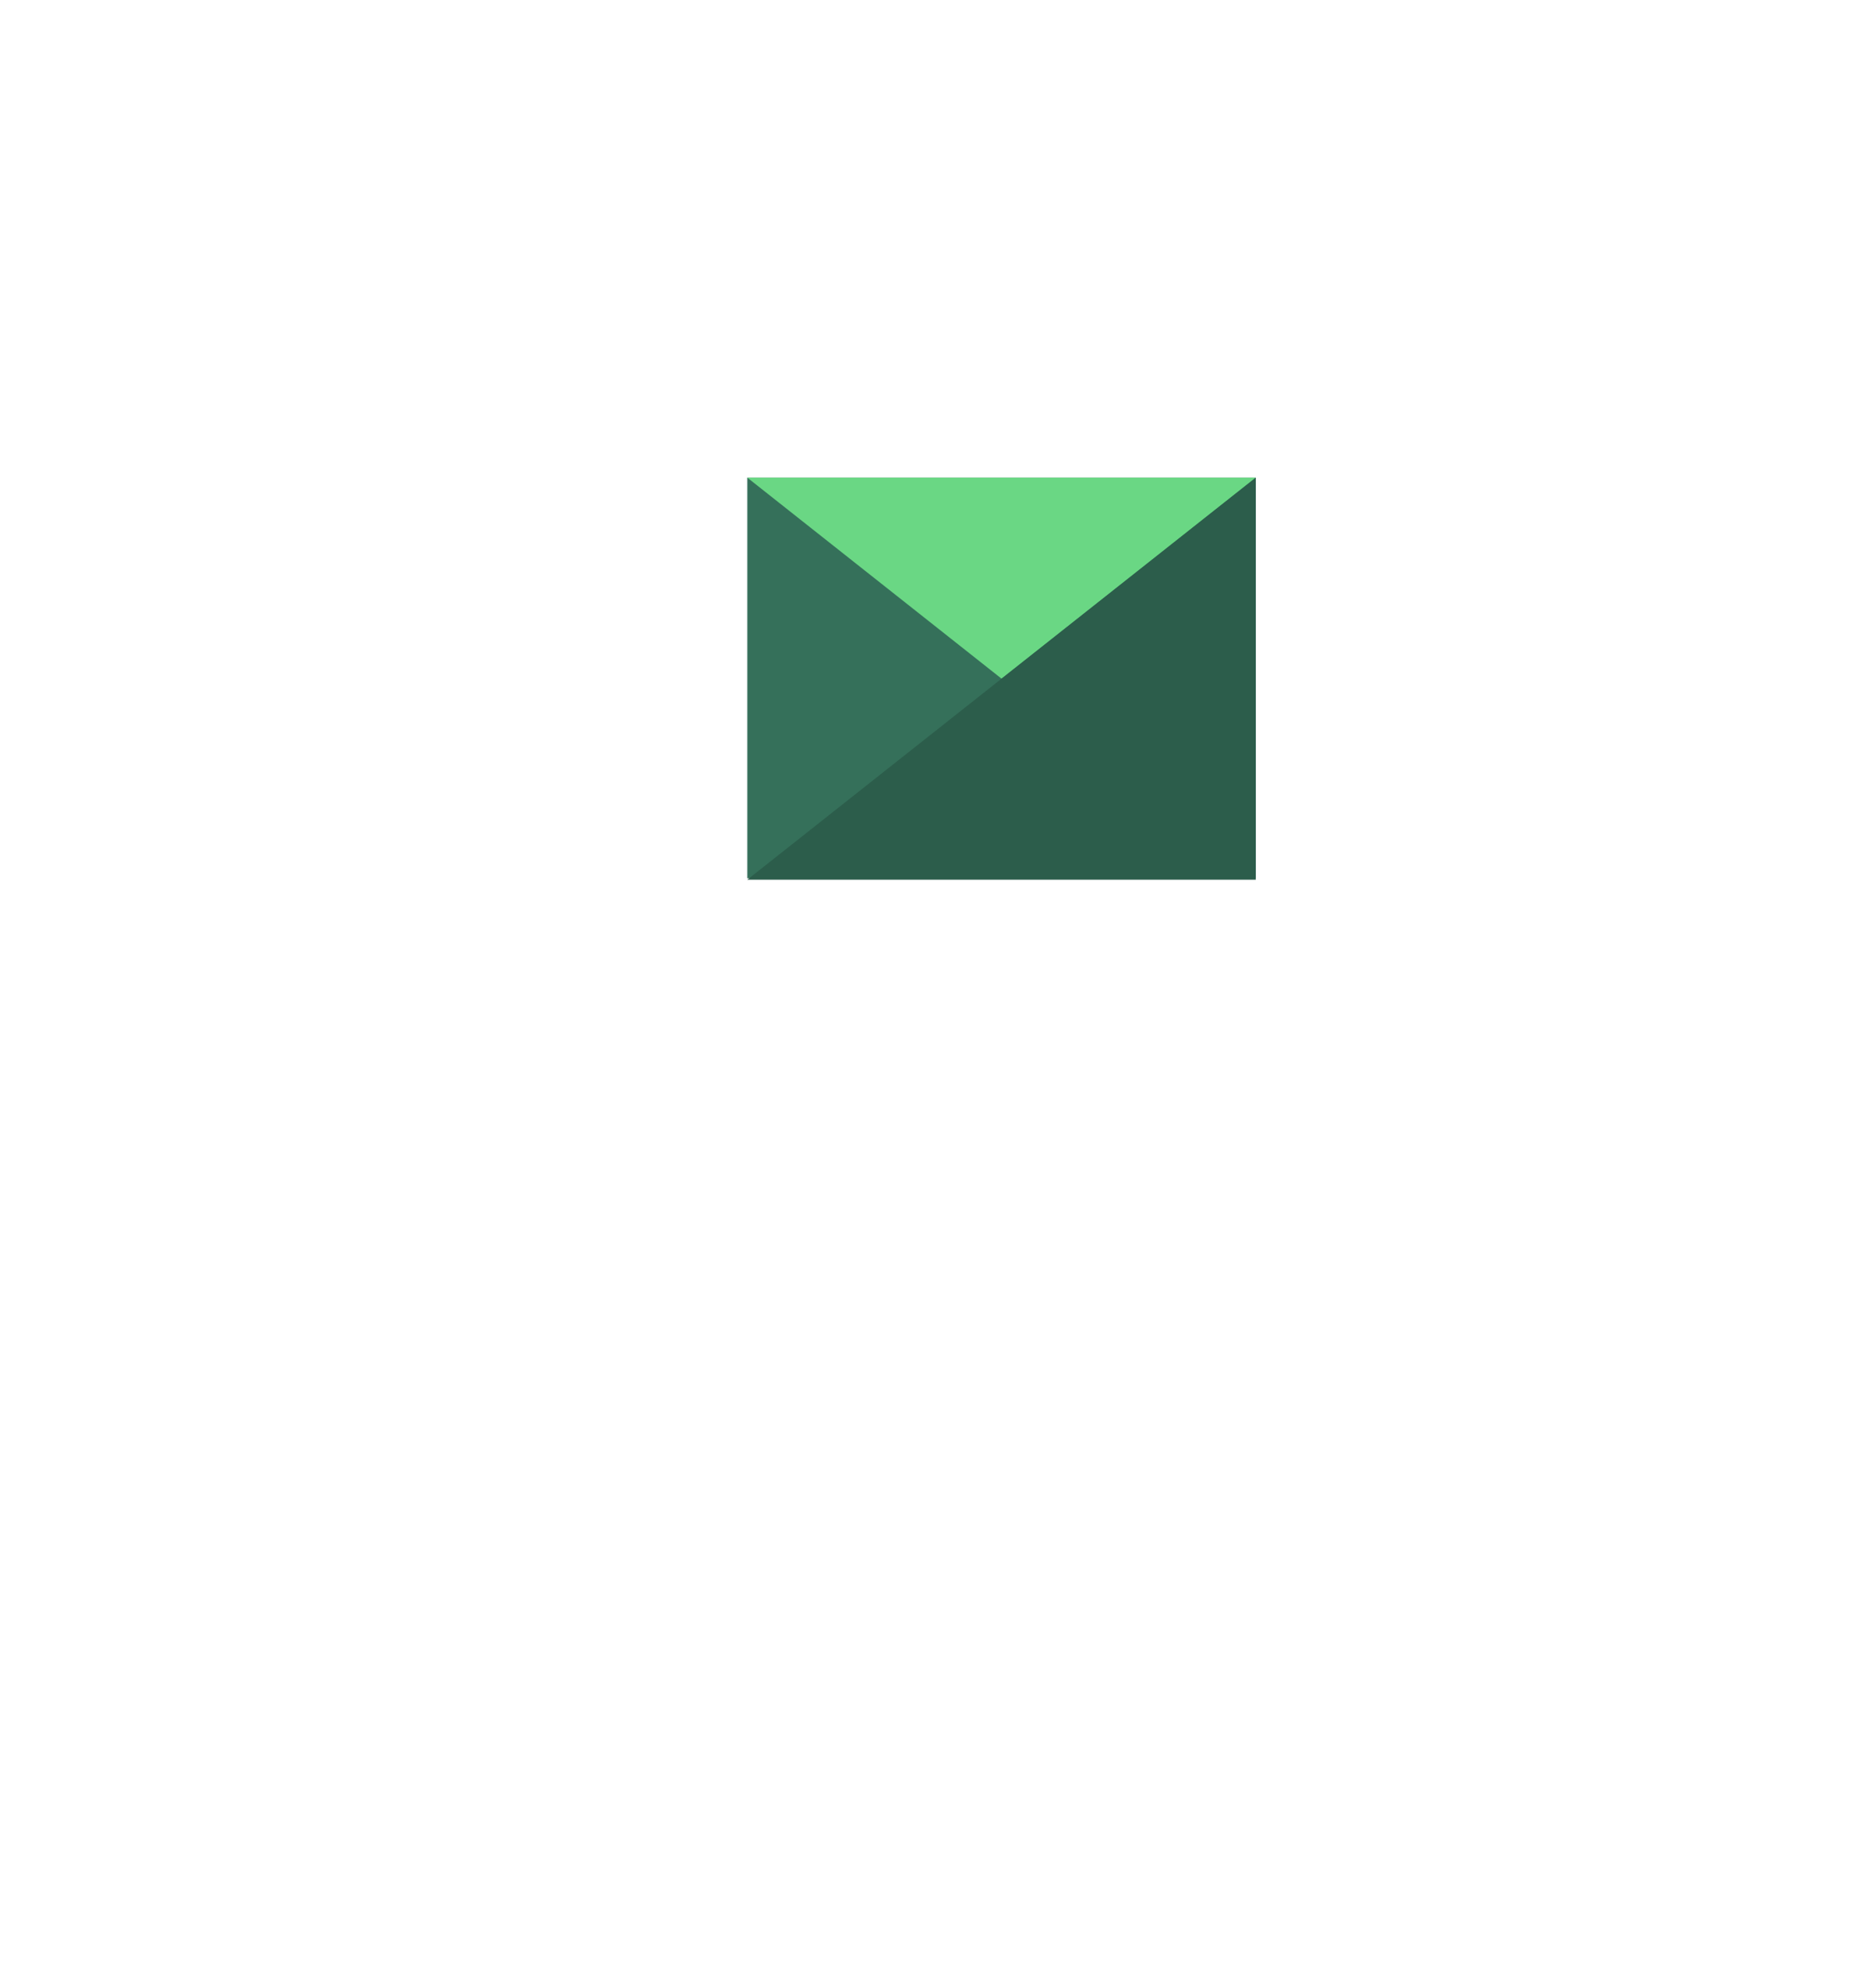 <svg width="240" height="258" viewBox="0 0 240 258" fill="none" xmlns="http://www.w3.org/2000/svg">
<g filter="url(#filter0_dd)">
<rect x="70" y="28" width="120" height="120" rx="8" fill="white"/>
</g>
<rect x="97" y="62" width="66" height="52" fill="#35705A"/>
<path d="M97 62H163L130 88.093L97 62Z" fill="#6AD784"/>
<path d="M163 114.186V62L97 114.186H163Z" fill="#2C5D4B"/>
<path d="M128.662 136.27C129.052 135.879 129.685 135.879 130.076 136.27L137.906 144.1C138.25 144.444 138.296 144.986 138.015 145.384L130.185 156.463C129.787 157.027 128.95 157.027 128.552 156.463L120.722 145.384C120.441 144.986 120.487 144.444 120.831 144.1L128.662 136.27Z" fill="white"/>
<defs>
<filter id="filter0_dd" x="0" y="0" width="240" height="258" filterUnits="userSpaceOnUse" color-interpolation-filters="sRGB">
<feFlood flood-opacity="0" result="BackgroundImageFix"/>
<feColorMatrix in="SourceAlpha" type="matrix" values="0 0 0 0 0 0 0 0 0 0 0 0 0 0 0 0 0 0 127 0"/>
<feOffset dx="-10" dy="12"/>
<feGaussianBlur stdDeviation="20"/>
<feColorMatrix type="matrix" values="0 0 0 0 0 0 0 0 0 0 0 0 0 0 0 0 0 0 0.1 0"/>
<feBlend mode="normal" in2="BackgroundImageFix" result="effect1_dropShadow"/>
<feColorMatrix in="SourceAlpha" type="matrix" values="0 0 0 0 0 0 0 0 0 0 0 0 0 0 0 0 0 0 127 0"/>
<feOffset dx="-10" dy="50"/>
<feGaussianBlur stdDeviation="30"/>
<feColorMatrix type="matrix" values="0 0 0 0 0 0 0 0 0 0 0 0 0 0 0 0 0 0 0.1 0"/>
<feBlend mode="normal" in2="effect1_dropShadow" result="effect2_dropShadow"/>
<feBlend mode="normal" in="SourceGraphic" in2="effect2_dropShadow" result="shape"/>
</filter>
</defs>
</svg>
